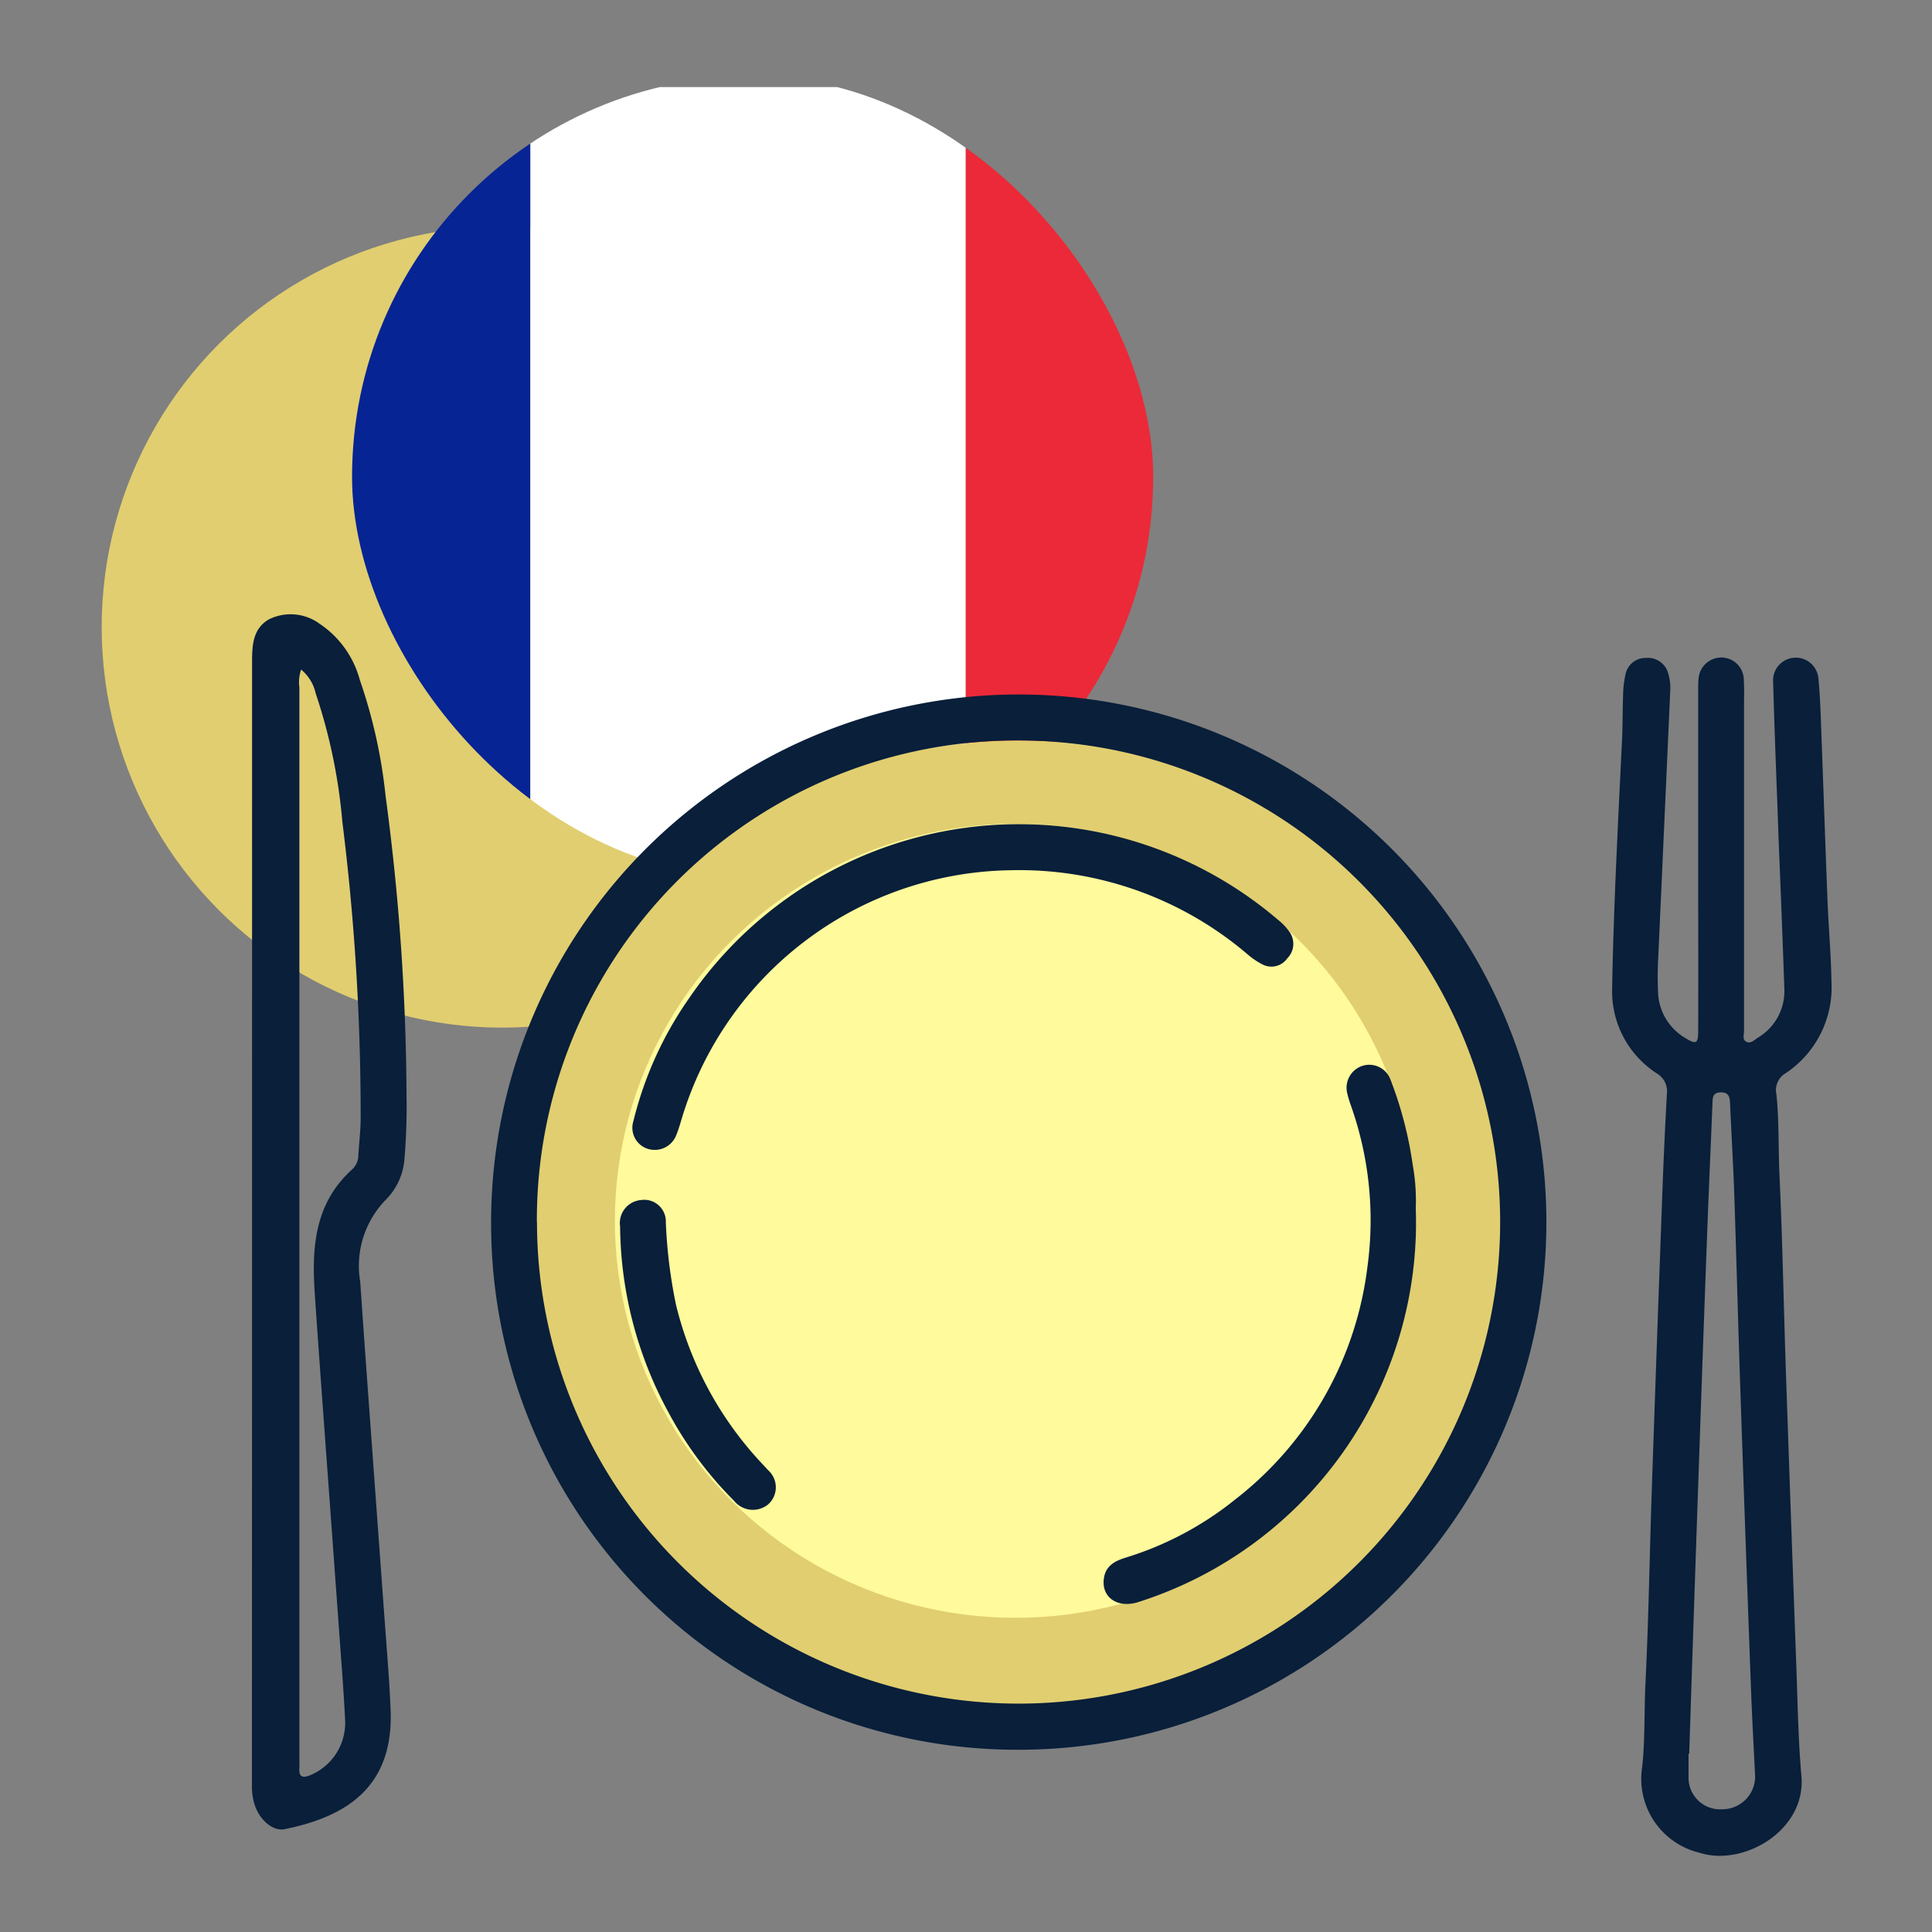 <svg xmlns="http://www.w3.org/2000/svg" xmlns:xlink="http://www.w3.org/1999/xlink" width="76" height="76" viewBox="0 0 76 76"><rect x="0" y="0" width="76" height="76" fill="#808080" stroke="none"/><defs><style>.a{fill:#fff;}.b{fill:none;}.c{fill:#e1ce70;}.d{clip-path:url(#a);}.e{fill:#062493;}.f{fill:#ec2938;}.g{fill:#fffa9c;}.h{fill:#091f3a;}</style><clipPath id="a"><rect class="a" width="31.515" height="31.515" rx="15.758" transform="translate(0)"/></clipPath></defs><g transform="translate(-2943 -1745)"><g transform="translate(2943 1745)"><rect class="b" width="76" height="76"/></g><g transform="translate(34 3)"><circle class="c" cx="15.758" cy="15.758" r="15.758" transform="translate(2913 1750.909)"/><g class="d" transform="translate(2922.849 1745)"><g transform="translate(-9.795 0.426)"><rect class="e" width="16.81" height="31.053" transform="translate(0)"/><rect class="f" width="17.175" height="31.053" transform="translate(33.931)"/><rect class="a" width="17.121" height="31.053" transform="translate(16.81)"/></g></g><g transform="translate(2918.909 1766.157)"><g transform="translate(10.387 4.971)"><path class="c" d="M19.768,0C30.686,0,39.536,8.576,39.536,19.155s-8.85,19.155-19.768,19.155S0,29.735,0,19.155,8.85,0,19.768,0Z"/><ellipse class="g" cx="15.758" cy="15.617" rx="15.758" ry="15.617" transform="translate(3.892 3.279)"/></g><g transform="translate(0 0)"><path class="h" d="M362.1,164.082a20.756,20.756,0,1,1,20.71,20.772A20.694,20.694,0,0,1,362.1,164.082Zm1.805.021a18.944,18.944,0,1,0,18.937-18.952A18.863,18.863,0,0,0,363.9,164.1Z" transform="translate(-352.69 -140.18)"/><path class="h" d="M404,147.978c-.061-1.6-.123-3.209-.166-4.814a.894.894,0,1,1,1.783-.123c.07.73.088,1.465.116,2.2.082,2.166.153,4.334.239,6.5.042,1.058.138,2.113.154,3.17a4.055,4.055,0,0,1-1.783,3.607.773.773,0,0,0-.382.84c.111,1.053.072,2.114.121,3.173.118,2.541.163,5.086.249,7.63q.2,5.862.415,11.724c.052,1.433.073,2.869.2,4.3.183,2.132-2.282,3.57-4.019,3.007a2.99,2.99,0,0,1-2.244-3.382c.115-1.088.073-2.184.127-3.275.125-2.524.163-5.053.248-7.579q.2-5.862.417-11.724.071-1.945.178-3.888a.817.817,0,0,0-.395-.806,3.847,3.847,0,0,1-1.759-3.347c.059-3.279.236-6.553.392-9.827.026-.563.017-1.129.039-1.692a3.932,3.932,0,0,1,.092-.812.8.8,0,0,1,.8-.666.828.828,0,0,1,.888.627,1.961,1.961,0,0,1,.078.605c-.044.992-.142,3.158-.238,5.289-.1,2.245-.2,4.45-.234,5.2a14.1,14.1,0,0,0-.01,1.434,2.17,2.17,0,0,0,1.094,1.809c.406.248.485.2.485-.28q.006-2.513,0-5.024v-8.305a4.393,4.393,0,0,1,.012-.512.9.9,0,0,1,.909-.86.883.883,0,0,1,.873.891c.02.323.009.649.009.973v6q0,3.41,0,6.818c0,.147-.073.343.08.427.172.1.323-.06.458-.151a2.123,2.123,0,0,0,1.049-1.884c-.066-1.976-.148-3.95-.227-5.926M400.531,185.3h-.026c0,.324,0,.649,0,.973a1.241,1.241,0,0,0,1.3,1.212,1.294,1.294,0,0,0,1.32-1.271c-.057-1.177-.122-2.353-.166-3.529q-.217-5.86-.417-11.721c-.086-2.525-.15-5.052-.235-7.577-.042-1.228-.116-2.455-.169-3.684-.011-.252-.066-.432-.377-.42s-.305.209-.314.424c-.062,1.552-.133,3.1-.192,4.657q-.157,4.171-.3,8.343Q400.735,179.008,400.531,185.3Z" transform="translate(-343.991 -140.469)"/><path class="h" d="M360.629,159.78a24.306,24.306,0,0,1-.081,2.449,2.531,2.531,0,0,1-.721,1.6,3.729,3.729,0,0,0-1.019,3.246c.122,1.805.254,3.61.385,5.414q.293,4.034.588,8.068c.081,1.124.178,2.247.222,3.372.118,3.078-1.826,4.2-4.172,4.674-.463.093-.99-.371-1.178-.965a2.452,2.452,0,0,1-.106-.757q.006-22.095.006-44.191c0-.64.022-1.306.659-1.676a1.925,1.925,0,0,1,2,.173,3.852,3.852,0,0,1,1.577,2.2,20.354,20.354,0,0,1,1.018,4.588A90.921,90.921,0,0,1,360.629,159.78Zm-4.147-16.793a1.543,1.543,0,0,0-.068.705q0,21.075,0,42.149c0,.12.008.24,0,.359-.025.363.131.4.434.277a2.231,2.231,0,0,0,1.363-2.211c-.054-1.09-.142-2.18-.22-3.269q-.292-4.036-.588-8.07c-.131-1.8-.263-3.609-.385-5.414s0-3.534,1.47-4.861a.775.775,0,0,0,.245-.548c.031-.528.1-1.058.091-1.585a92.931,92.931,0,0,0-.72-11.547,21.642,21.642,0,0,0-1.049-5.05A1.671,1.671,0,0,0,356.482,142.988Z" transform="translate(-354.546 -140.805)"/><path class="h" d="M381.389,149.255a13.718,13.718,0,0,0-12.874,9.723c-.069.228-.133.46-.224.68a.906.906,0,0,1-1.117.558.869.869,0,0,1-.573-1.1,14.41,14.41,0,0,1,2.189-4.827,15.706,15.706,0,0,1,23.166-3.086,2.281,2.281,0,0,1,.456.481.809.809,0,0,1-.093,1.039.762.762,0,0,1-.963.242,2.937,2.937,0,0,1-.593-.4A13.836,13.836,0,0,0,381.389,149.255Z" transform="translate(-351.592 -139.178)"/><path class="h" d="M393.721,160.655A15.671,15.671,0,0,1,382.8,176.174c-.821.259-1.469-.2-1.344-.957.077-.477.436-.663.845-.79a12.88,12.88,0,0,0,4.32-2.293,13.676,13.676,0,0,0,5.2-9.163,13.51,13.51,0,0,0-.644-6.31,4.29,4.29,0,0,1-.149-.491.906.906,0,0,1,.558-1.079.888.888,0,0,1,1.137.522,15.094,15.094,0,0,1,.878,3.364A7.883,7.883,0,0,1,393.721,160.655Z" transform="translate(-347.937 -137.308)"/><path class="h" d="M366.173,160.347a.908.908,0,0,1,.82-1.038.85.85,0,0,1,.979.875,19.758,19.758,0,0,0,.4,3.245,13.921,13.921,0,0,0,3.408,6.274c.07.075.142.147.207.225a.9.9,0,0,1,0,1.362.951.951,0,0,1-1.328-.147,14.8,14.8,0,0,1-2.609-3.53A15.55,15.55,0,0,1,366.173,160.347Z" transform="translate(-351.689 -136.259)"/></g></g></g></g></svg>